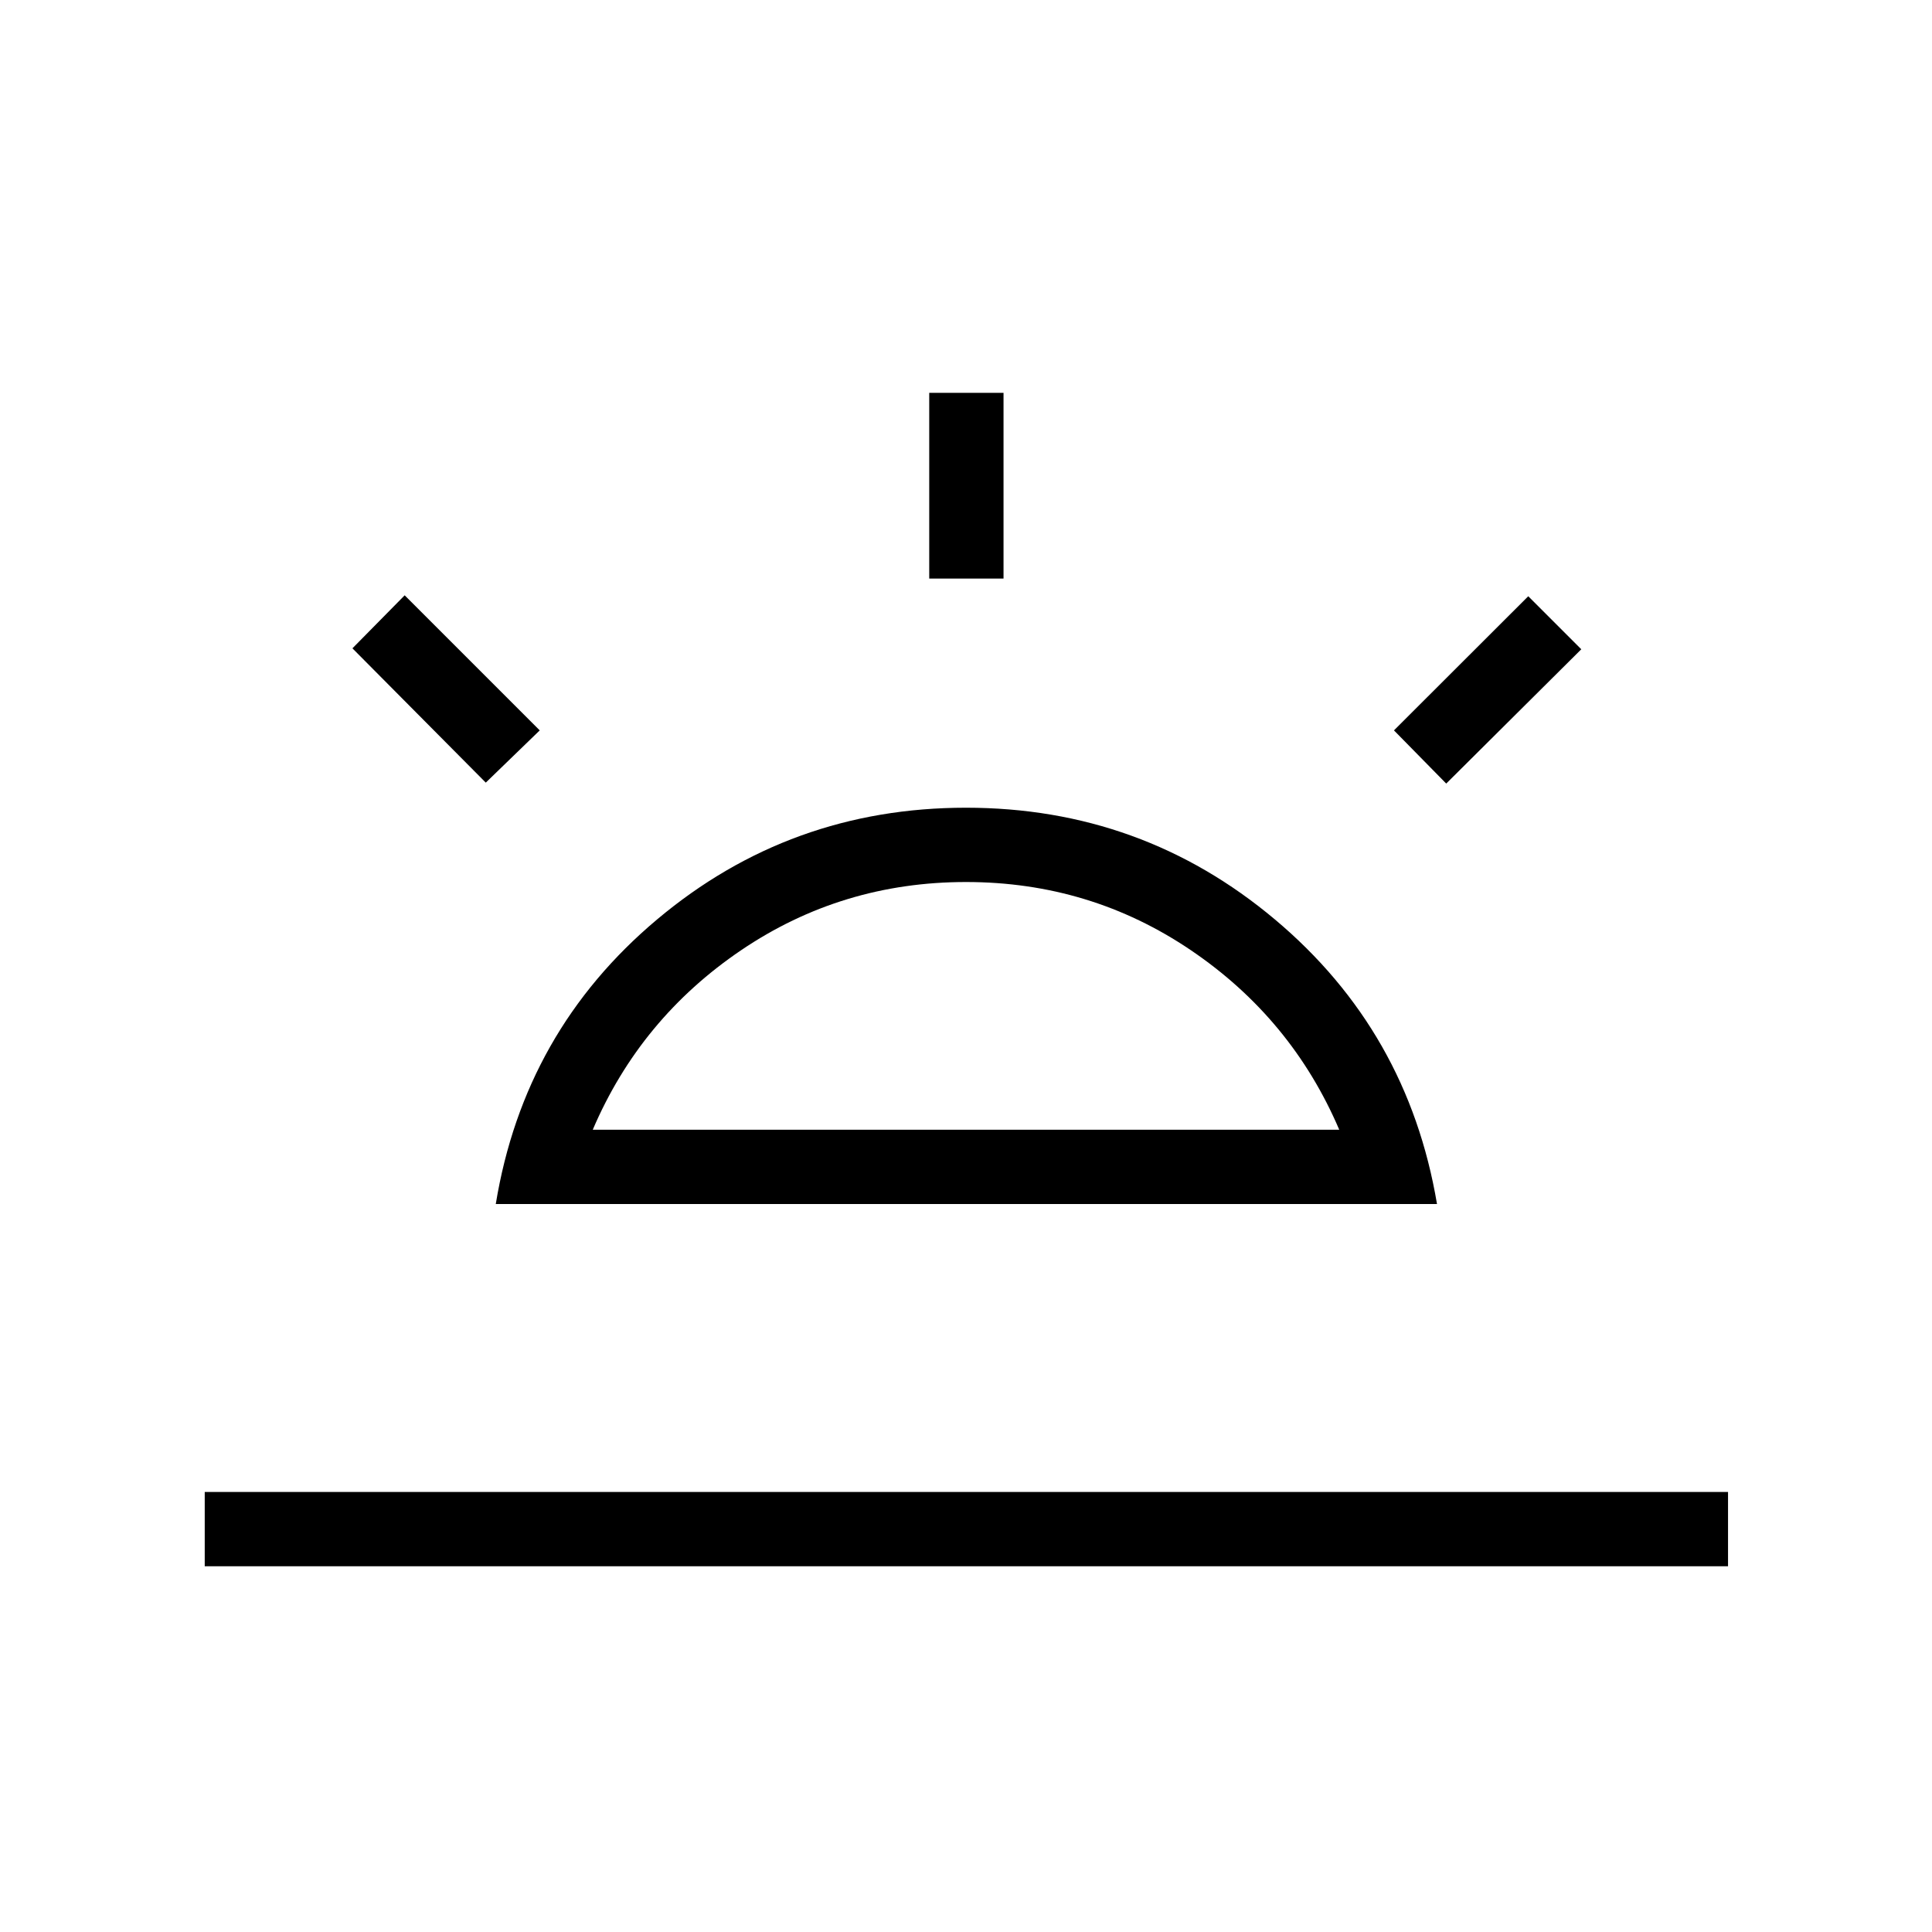 <svg xmlns="http://www.w3.org/2000/svg" height="24" viewBox="0 -960 960 960" width="24"><path d="m718.62-570.65-25.97-26.43 66.73-66.65 26.35 26.35-67.11 66.73ZM101.73-181.73v-36.92h756.92v36.92H101.73Zm360-490.77v-92.31h36.92v92.31h-36.92ZM241.38-571.12l-66.26-66.73 25.96-26.34 67.11 67.11-26.81 25.96Zm53.16 172.47h370.92q-23.61-55.23-73.67-89.16-50.06-33.92-111.79-33.92-61.73 0-111.79 33.92-50.06 33.93-73.67 89.16Zm-48.19 36.92q14.07-85.89 80.15-141.4 66.08-55.52 153.5-55.52t153.5 55.52q66.08 55.51 80.54 141.4H246.35ZM480-398.65Z"/></svg>